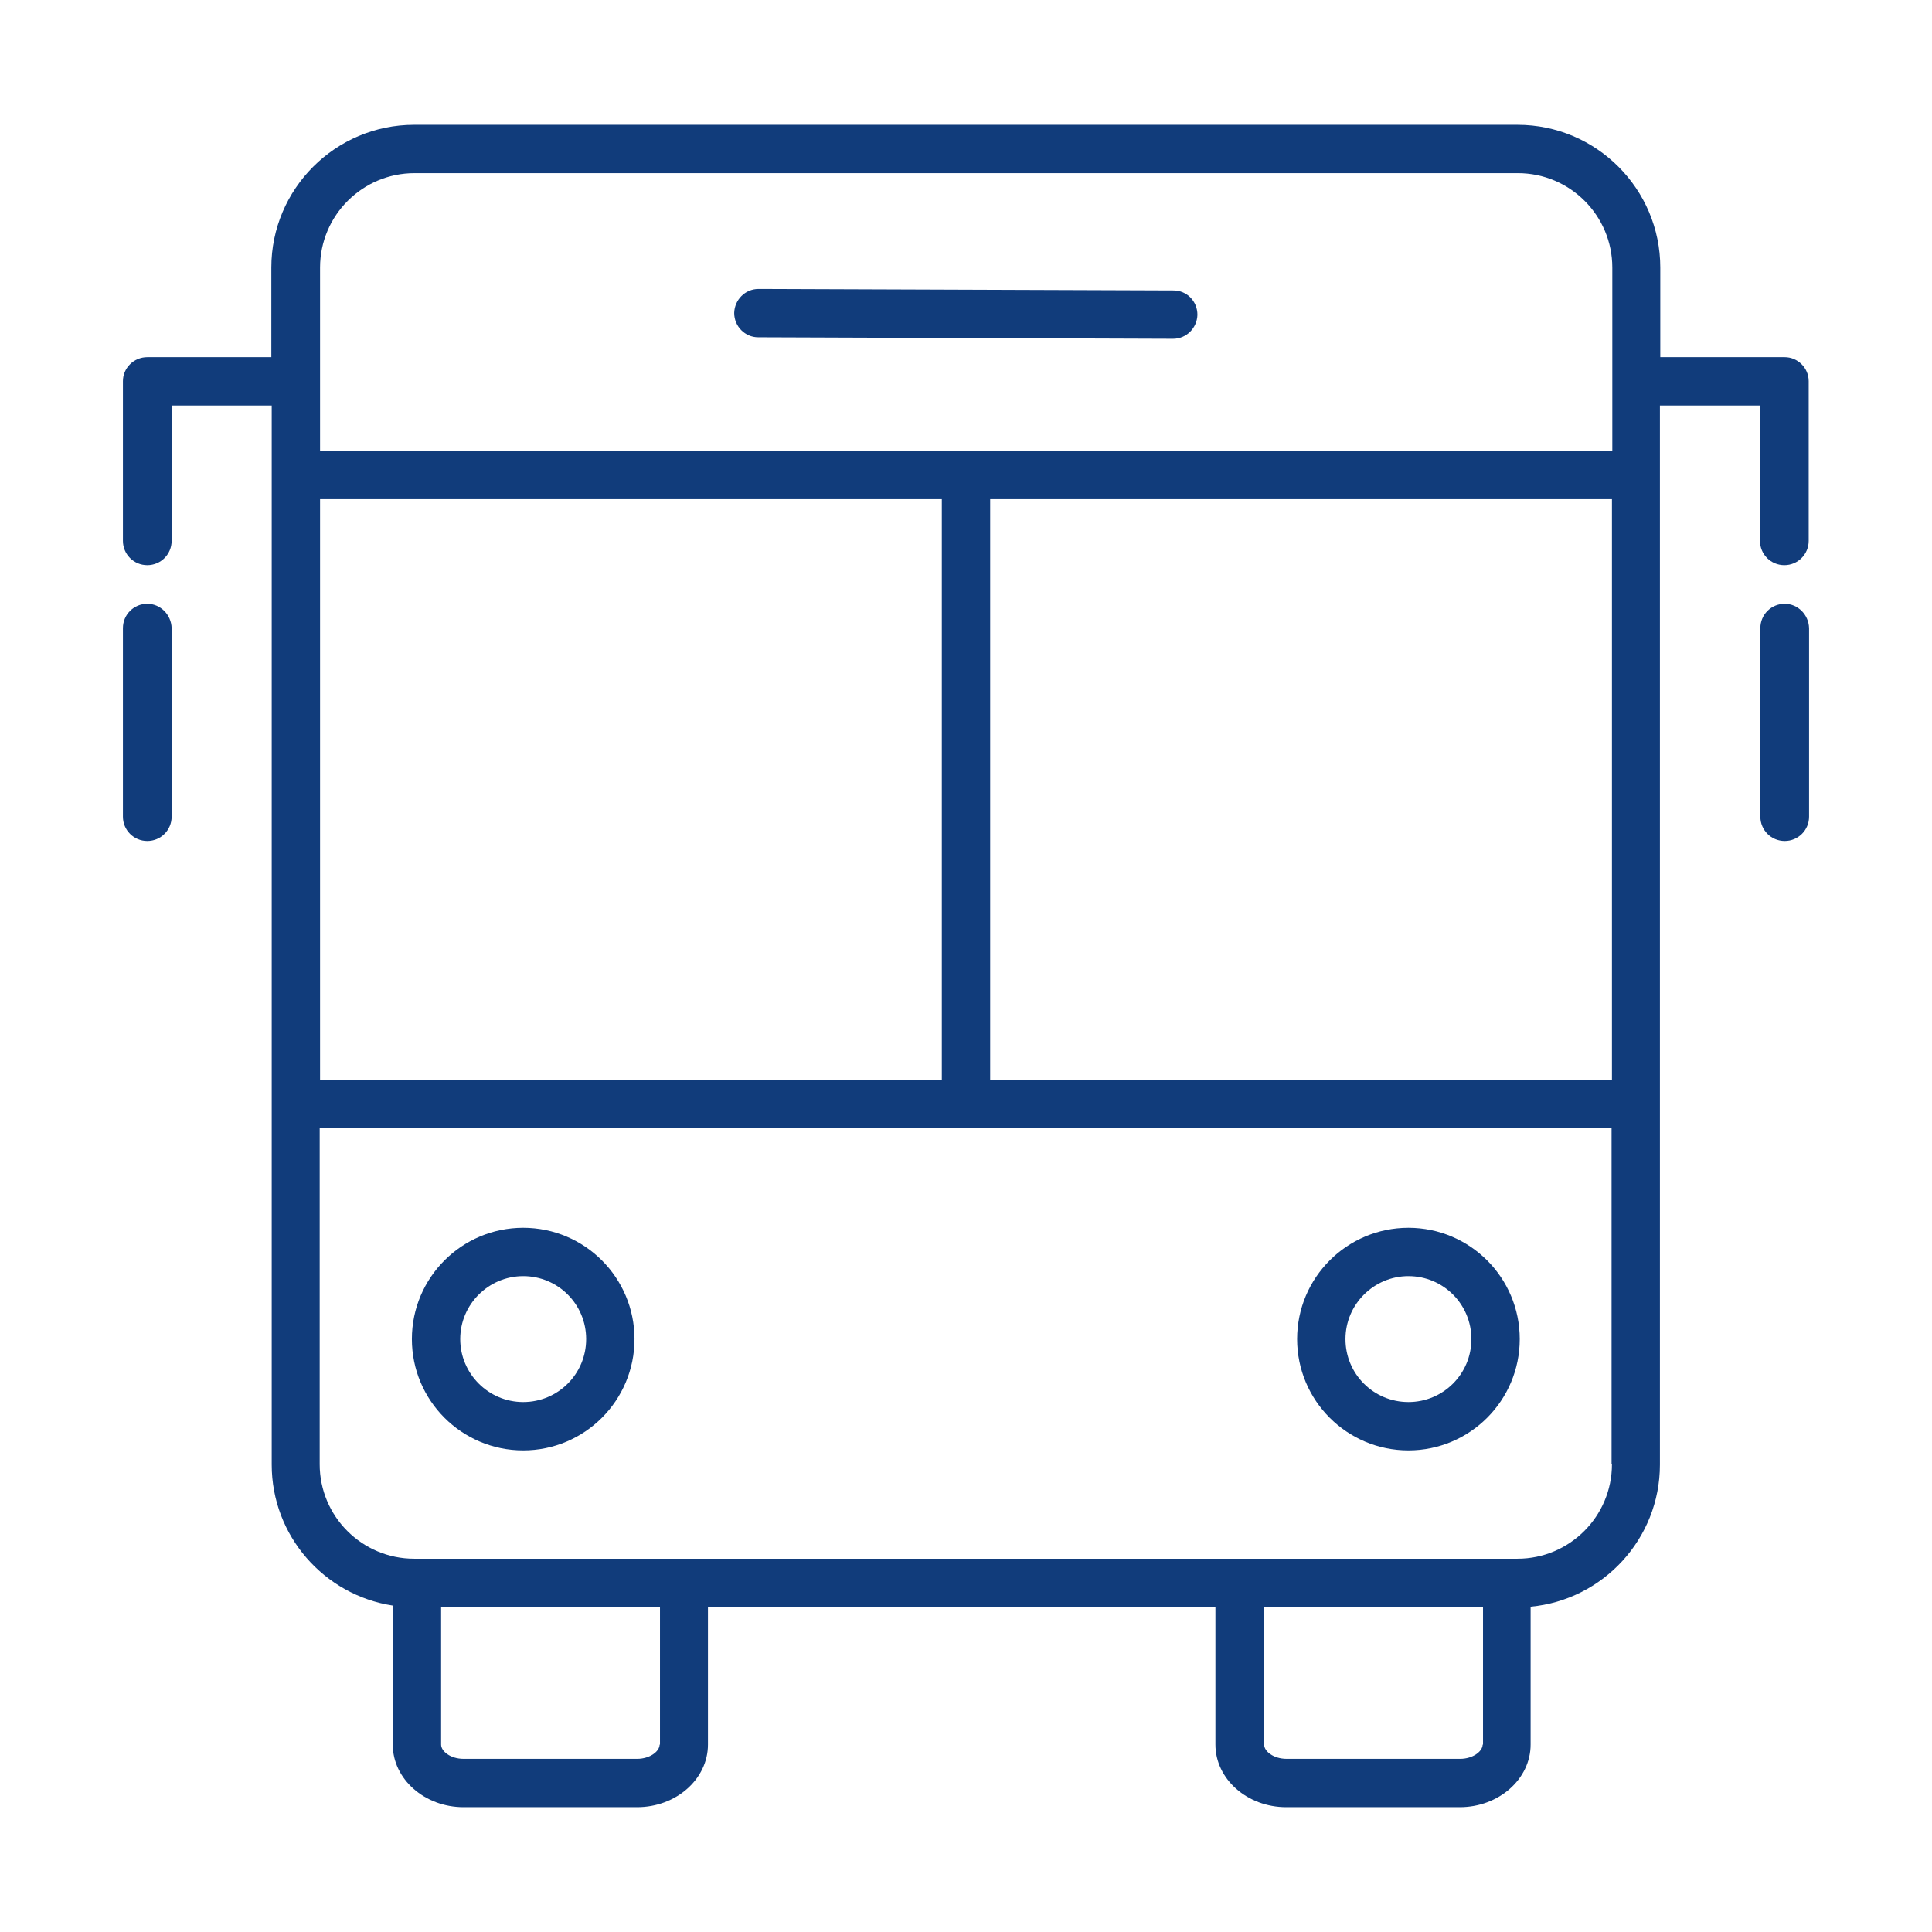 <svg xmlns="http://www.w3.org/2000/svg" xmlns:xlink="http://www.w3.org/1999/xlink" width="1200" zoomAndPan="magnify" viewBox="0 0 900 900" height="1200" preserveAspectRatio="xMidYMid meet" version="1.2"><defs><clipPath id="336ea2f800"><path d="M 57.262 281 L 80 281 L 80 392 L 57.262 392 Z M 57.262 281 "/></clipPath><clipPath id="ccef750ec0"><path d="M 57.262 58 L 842.512 58 L 842.512 841.727 L 57.262 841.727 Z M 57.262 58 "/></clipPath><clipPath id="383865a971"><path d="M 820 281 L 842.512 281 L 842.512 392 L 820 392 Z M 820 281 "/></clipPath></defs><g id="c25b2a13bd"><path style=" stroke:none;fill-rule:nonzero;fill:#113c7b;fill-opacity:1;" d="M 546.633 135.301 L 353.363 134.605 C 347.078 134.605 342.191 139.668 342.016 145.777 C 342.016 152.062 347.078 157.125 353.188 157.125 L 546.457 157.824 C 552.742 157.824 557.633 152.762 557.805 146.652 C 557.809 140.367 552.918 135.301 546.633 135.301 Z M 546.633 135.301 "/><g clip-rule="nonzero" clip-path="url(#336ea2f800)"><path style=" stroke:none;fill-rule:nonzero;fill:#113c7b;fill-opacity:1;" d="M 68.609 281.258 C 62.324 281.258 57.262 286.32 57.262 292.605 L 57.262 380.426 C 57.262 386.711 62.324 391.773 68.609 391.773 C 74.895 391.773 79.957 386.711 79.957 380.426 L 79.957 292.605 C 79.785 286.32 74.723 281.258 68.609 281.258 Z M 68.609 281.258 "/></g><g clip-rule="nonzero" clip-path="url(#ccef750ec0)"><path style=" stroke:none;fill-rule:nonzero;fill:#113c7b;fill-opacity:1;" d="M 831.387 166.379 L 773.422 166.379 L 773.422 124.652 C 773.422 87.988 743.57 58.133 706.906 58.133 L 192.918 58.133 C 156.254 58.133 126.398 87.988 126.398 124.652 L 126.398 166.379 L 68.609 166.379 C 62.324 166.379 57.262 171.441 57.262 177.551 L 57.262 251.926 C 57.262 258.211 62.324 263.277 68.609 263.277 C 74.895 263.277 79.957 258.211 79.957 251.926 L 79.957 188.902 L 126.574 188.902 L 126.574 682.289 C 126.574 715.461 151.016 743.043 182.965 747.934 L 182.965 812.703 C 182.965 828.766 197.805 841.859 215.961 841.859 L 296.797 841.859 C 314.953 841.859 329.793 828.766 329.793 812.703 L 329.793 748.633 L 566.188 748.633 L 566.188 812.703 C 566.188 828.766 581.027 841.859 599.184 841.859 L 680.02 841.859 C 698.176 841.859 713.016 828.766 713.016 812.703 L 713.016 748.457 C 746.711 745.312 773.25 716.855 773.25 682.289 L 773.25 188.902 L 819.863 188.902 L 819.863 251.926 C 819.863 258.211 824.926 263.277 831.211 263.277 C 837.496 263.277 842.559 258.211 842.559 251.926 L 842.559 177.551 C 842.559 171.441 837.496 166.379 831.387 166.379 Z M 149.094 232.547 L 438.738 232.547 L 438.738 502.984 L 149.094 502.984 Z M 461.258 232.547 L 750.902 232.547 L 750.902 502.984 L 461.258 502.984 Z M 149.094 124.652 C 149.094 100.383 168.824 80.656 193.094 80.656 L 707.078 80.656 C 731.348 80.656 751.074 100.383 751.074 124.652 L 751.074 210.027 L 149.094 210.027 Z M 307.273 812.703 C 307.273 815.848 302.734 819.34 296.797 819.34 L 215.961 819.34 C 209.852 819.34 205.488 815.848 205.488 812.703 L 205.488 748.633 L 307.445 748.633 L 307.445 812.703 Z M 690.668 812.703 C 690.668 815.848 686.129 819.34 680.191 819.34 L 599.359 819.34 C 593.25 819.34 588.883 815.848 588.883 812.703 L 588.883 748.633 L 690.844 748.633 L 690.844 812.703 Z M 750.902 682.113 C 750.902 706.379 731.172 726.109 706.906 726.109 L 192.918 726.109 C 168.648 726.109 148.922 706.379 148.922 682.113 L 148.922 525.508 L 750.727 525.508 L 750.727 682.113 Z M 750.902 682.113 "/></g><g clip-rule="nonzero" clip-path="url(#383865a971)"><path style=" stroke:none;fill-rule:nonzero;fill:#113c7b;fill-opacity:1;" d="M 831.387 281.258 C 825.102 281.258 820.039 286.32 820.039 292.605 L 820.039 380.426 C 820.039 386.711 825.102 391.773 831.387 391.773 C 837.672 391.773 842.734 386.711 842.734 380.426 L 842.734 292.605 C 842.559 286.32 837.496 281.258 831.387 281.258 Z M 831.387 281.258 "/></g><path style=" stroke:none;fill-rule:nonzero;fill:#113c7b;fill-opacity:1;" d="M 243.723 675.652 C 272.355 675.652 295.574 652.434 295.574 623.801 C 295.574 595.168 272.355 571.949 243.723 571.949 C 215.09 571.949 191.871 595.168 191.871 623.801 C 191.871 652.434 215.09 675.652 243.723 675.652 Z M 243.723 594.469 C 259.961 594.469 273.055 607.562 273.055 623.801 C 273.055 640.035 259.961 653.133 243.723 653.133 C 227.484 653.133 214.391 639.863 214.391 623.801 C 214.391 607.562 227.66 594.469 243.723 594.469 Z M 243.723 594.469 "/><path style=" stroke:none;fill-rule:nonzero;fill:#113c7b;fill-opacity:1;" d="M 656.102 675.652 C 684.73 675.652 707.953 652.434 707.953 623.801 C 707.953 595.168 684.73 571.949 656.102 571.949 C 627.469 571.949 604.246 595.168 604.246 623.801 C 604.246 652.434 627.469 675.652 656.102 675.652 Z M 656.102 594.469 C 672.336 594.469 685.43 607.562 685.43 623.801 C 685.43 640.035 672.336 653.133 656.102 653.133 C 639.863 653.133 626.77 640.035 626.77 623.801 C 626.77 607.562 640.039 594.469 656.102 594.469 Z M 656.102 594.469 "/></g></svg>